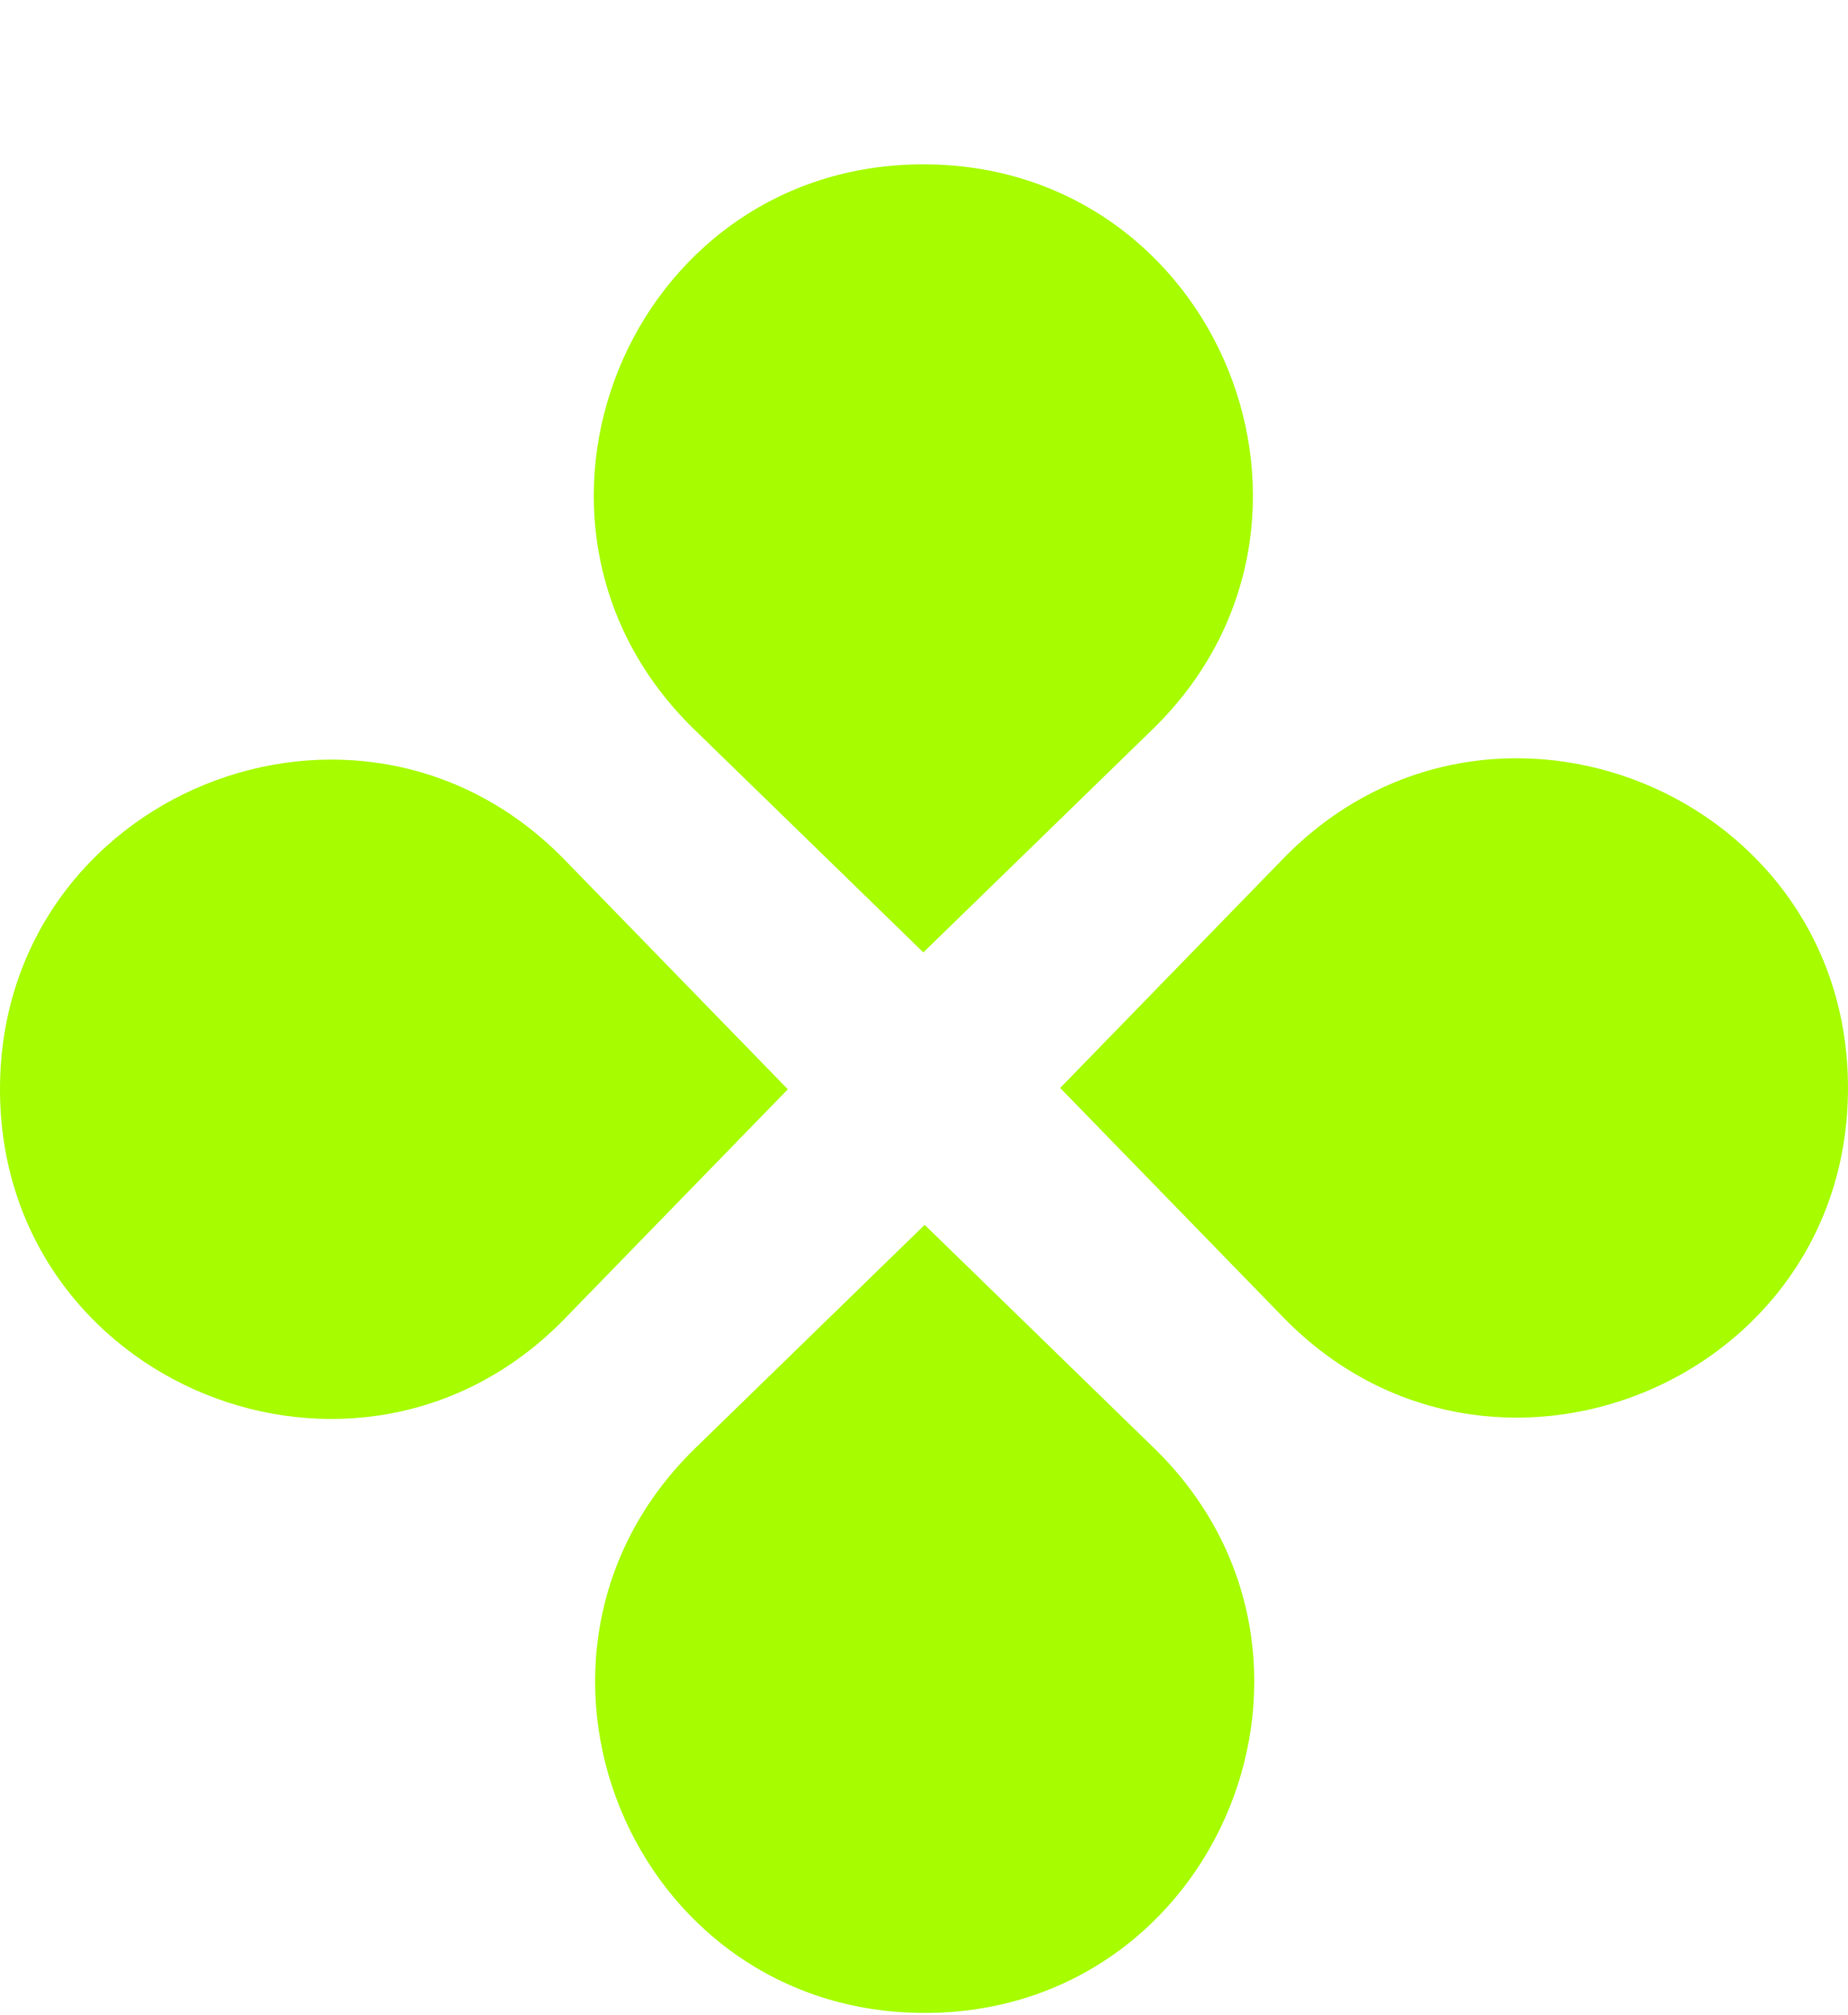 <svg width="100" height="109" viewBox="0 0 100 109" fill="none" xmlns="http://www.w3.org/2000/svg">
<path d="M37.553 39.444C26.104 28.304 33.991 8.889 49.965 8.889C65.94 8.889 73.826 28.304 62.377 39.444L49.965 51.52L37.553 39.444Z" fill="#A7FC00"/>
<path d="M37.626 78.334C26.176 89.474 34.063 108.889 50.037 108.889C66.012 108.889 73.899 89.474 62.449 78.334L50.037 66.257L37.626 78.334Z" fill="#A7FC00"/>
<path d="M30.555 71.336C19.415 82.785 0 74.899 0 58.924C0 42.95 19.415 35.063 30.555 46.512L42.632 58.924L30.555 71.336Z" fill="#A7FC00"/>
<path d="M69.445 71.264C80.585 82.713 100 74.827 100 58.852C100 42.878 80.585 34.991 69.445 46.44L57.368 58.852L69.445 71.264Z" fill="#A7FC00"/>
</svg>
